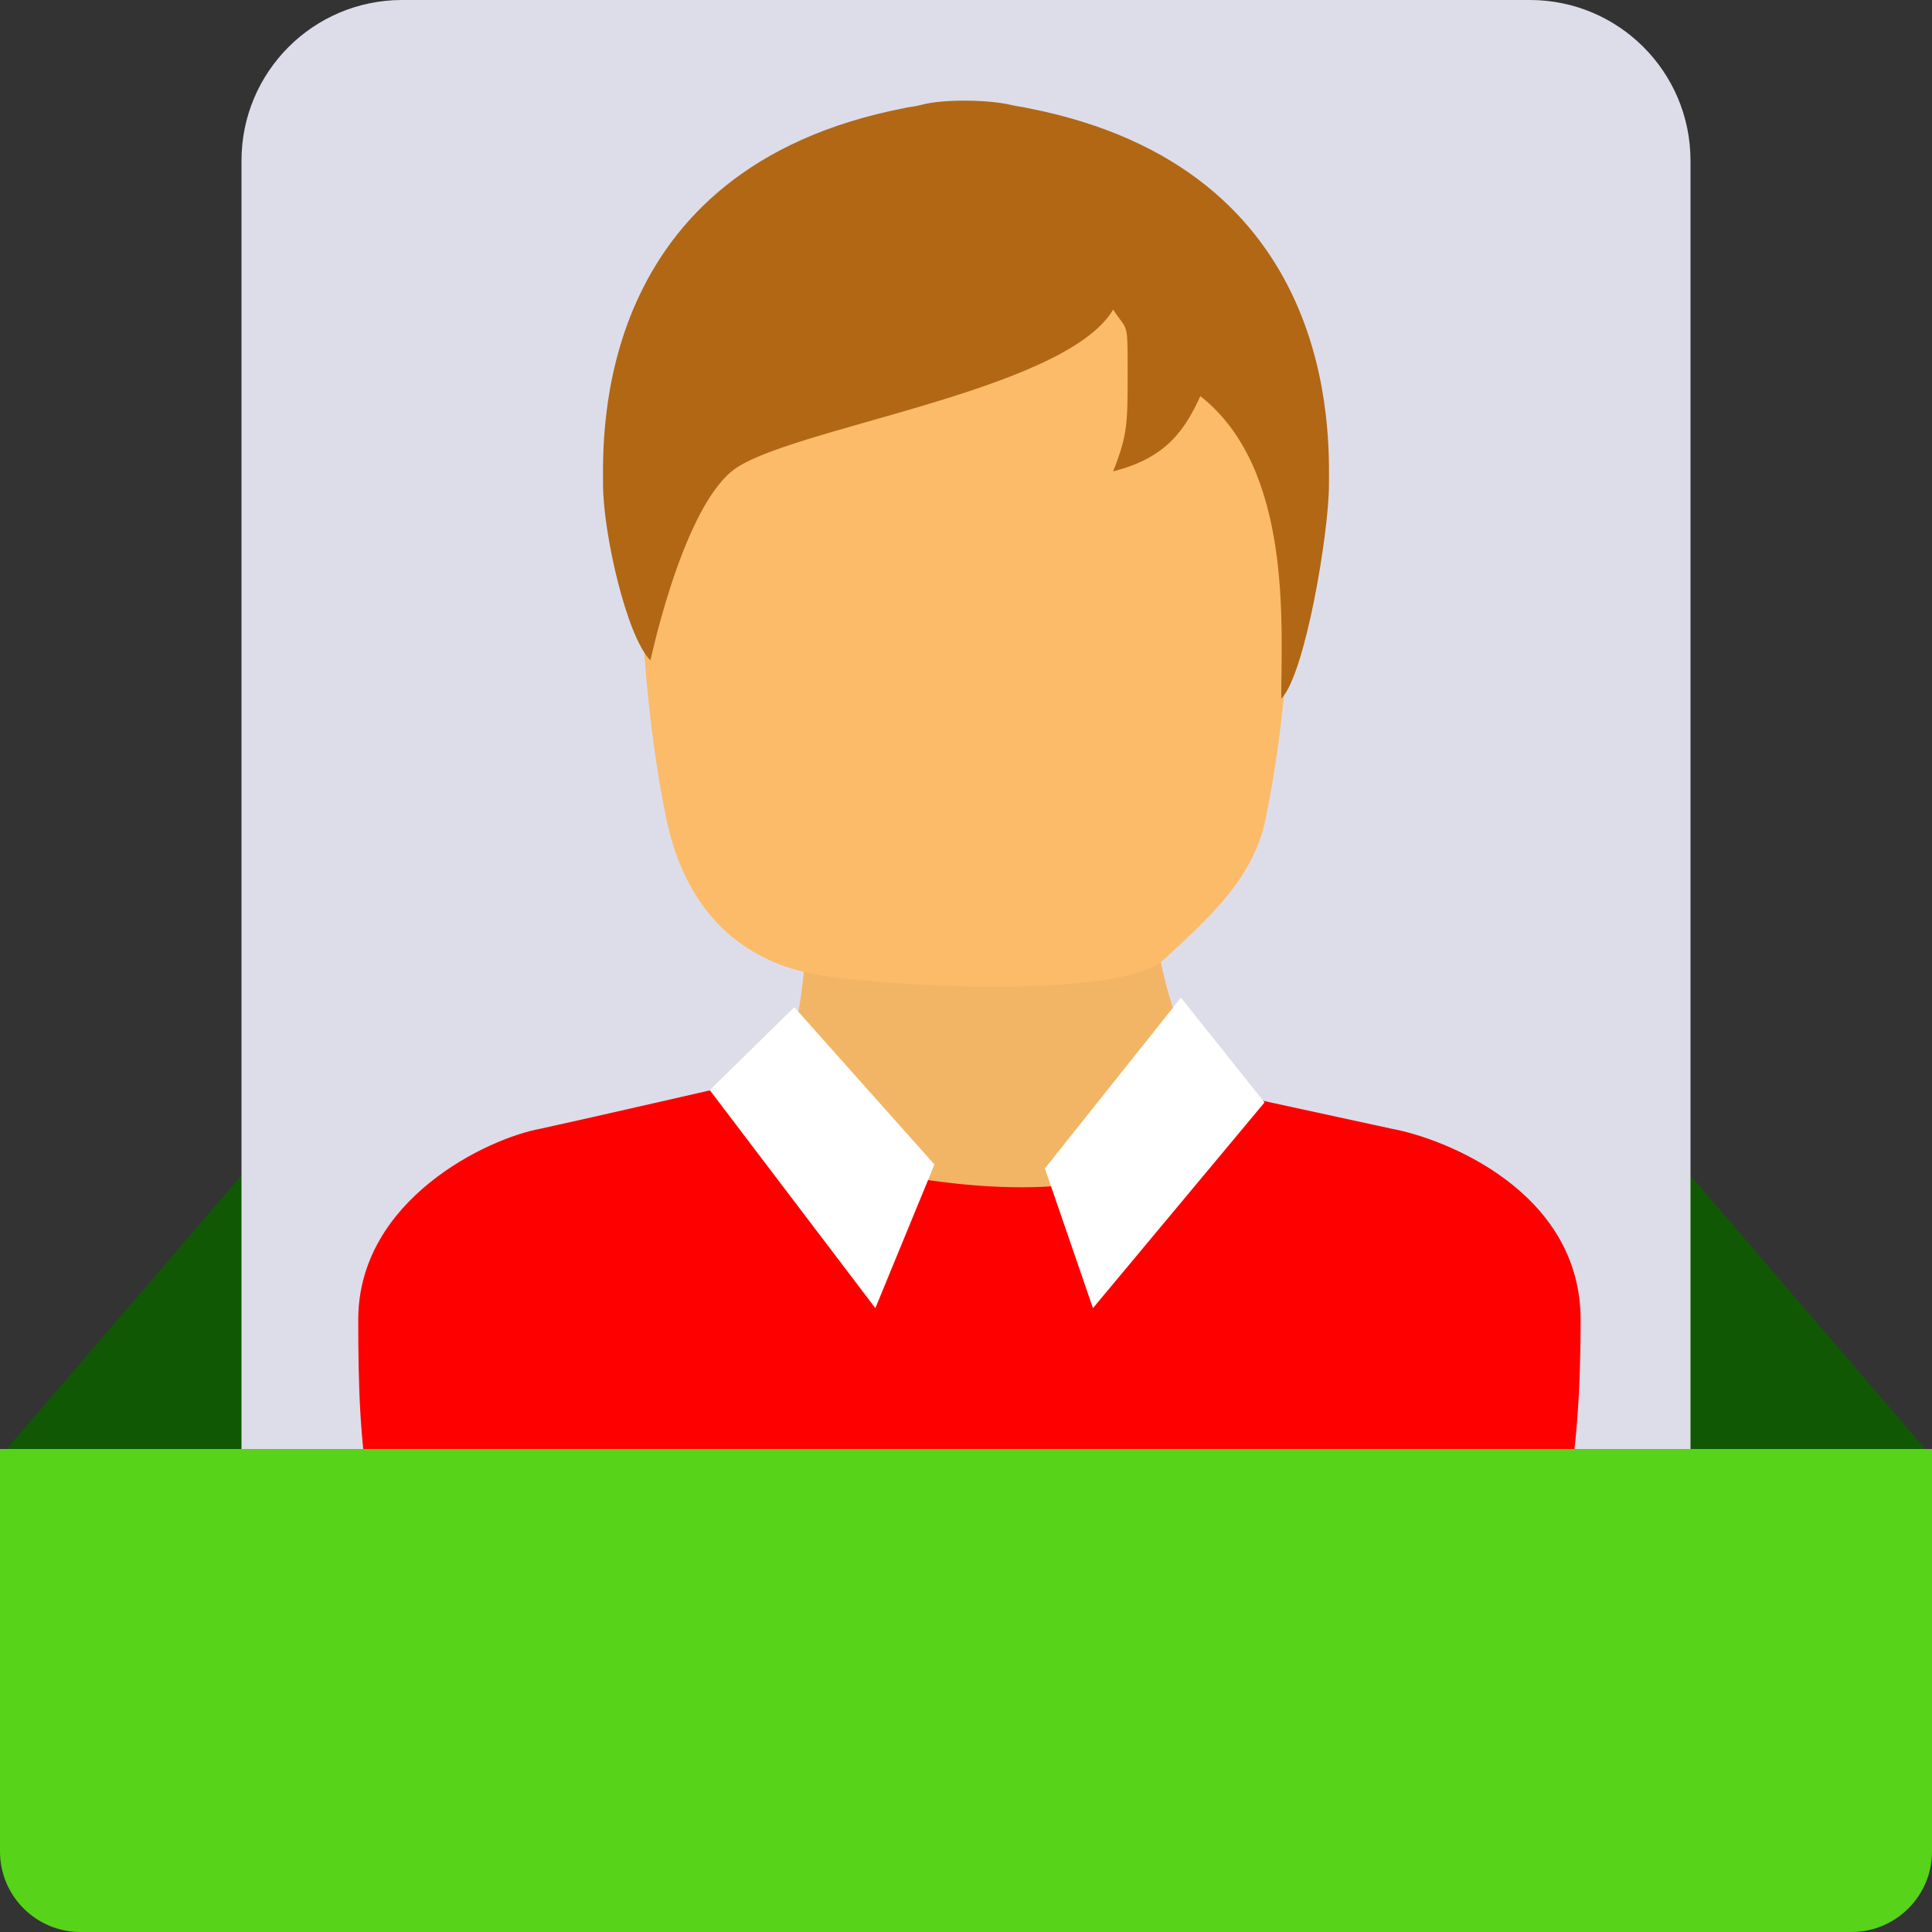 <svg xmlns="http://www.w3.org/2000/svg" width="24" height="24" viewBox="0 0 24 24">
  <rect x="0" y="0" width="24" height="24" fill="#333333" stroke="none"/>
  <g fill="none" fill-rule="evenodd">
    <polygon fill="#115805" points=".059 18.028 3.046 18.028 3.046 14.549"/>
    <polygon fill="#115805" points="23.941 18.028 20.954 18.028 20.954 14.549"/>
    <path fill="#DDDDEA" d="M4.995,0 C3.893,0 3,0.893 3,1.995 L3,19 L21,19 L21,1.995 C21,0.893 20.107,0 19.005,0 L4.995,0 Z"/>
    <path fill="#FF0000" d="M19.635,16.396 C19.635,14.795 17.937,14.14 17.29,14.022 C16.576,13.866 15.77,13.693 15.281,13.585 C15.209,13.558 14.7,13.22 14.676,13.195 C14.449,12.964 10.238,12.964 10.011,13.195 C9.987,13.22 9.399,13.403 9.327,13.43 C8.839,13.539 7.424,13.866 6.711,14.022 C6.063,14.14 4.45,14.898 4.45,16.396 C4.45,17.893 4.511,19.991 5.745,19.994 C6.98,19.997 10.157,19.999 12,19.991 C14.212,20 17.471,20.001 18.468,19.991 C19.466,19.981 19.635,17.996 19.635,16.396 Z"/>
    <path fill="#F2B566" d="M15.163,13.765 C14.279,12.368 14.279,11.162 14.279,10.002 C14.749,9.262 9.537,9.262 10.007,10.002 C10.007,11.162 10.202,12.98 9.257,14.08 C9.231,14.11 13.81,15.759 15.163,13.765 Z"/>
    <path fill="#FFFFFF" d="M14.67,12.394 L15.708,13.695 L13.577,16.25 L12.98,14.515 L14.67,12.394 Z M10.874,16.25 L8.817,13.542 L9.867,12.512 L11.608,14.466 L10.874,16.25 Z"/>
    <path fill="#FBBB69" d="M14.458,11.92 C15.014,11.407 15.564,10.918 15.719,10.186 C15.973,8.986 16.109,7.181 15.99,6.487 C16.287,6.176 15.99,4.787 15.99,4.165 C15.99,3.543 15.085,1.892 9.301,2.941 C9.231,2.925 7.767,6.233 8.01,6.487 C7.891,7.181 8.027,8.986 8.281,10.186 C8.535,11.386 9.269,11.92 10.042,12.086 C10.814,12.253 13.902,12.432 14.458,11.92 Z"/>
    <path fill="#B26714" d="M9.089,5.855 C9.736,5.322 13.219,4.877 13.828,3.846 C14.008,4.125 14.008,3.968 14.008,4.615 C14.008,5.262 14.008,5.399 13.828,5.855 C14.499,5.688 14.726,5.324 14.911,4.921 C16.06,5.821 15.916,7.771 15.916,8.68 C16.213,8.381 16.509,6.615 16.509,6.017 C16.509,5.419 16.635,2.095 12.768,1.343 C12.698,1.327 12.627,1.32 12.557,1.303 C12.281,1.237 11.711,1.228 11.443,1.303 C11.374,1.322 11.302,1.327 11.232,1.343 C7.365,2.095 7.491,5.419 7.491,6.017 C7.491,6.615 7.782,7.904 8.079,8.203 C8.056,8.333 8.443,6.388 9.089,5.855 Z"/>
    <path fill="#57D31A" d="M0,18 L0,23 C6.76353751e-17,23.552 0.448,24 1,24 L23,24 C23.552,24 24,23.552 24,23 L24,18 L0,18 Z"/>
  </g>
</svg>
